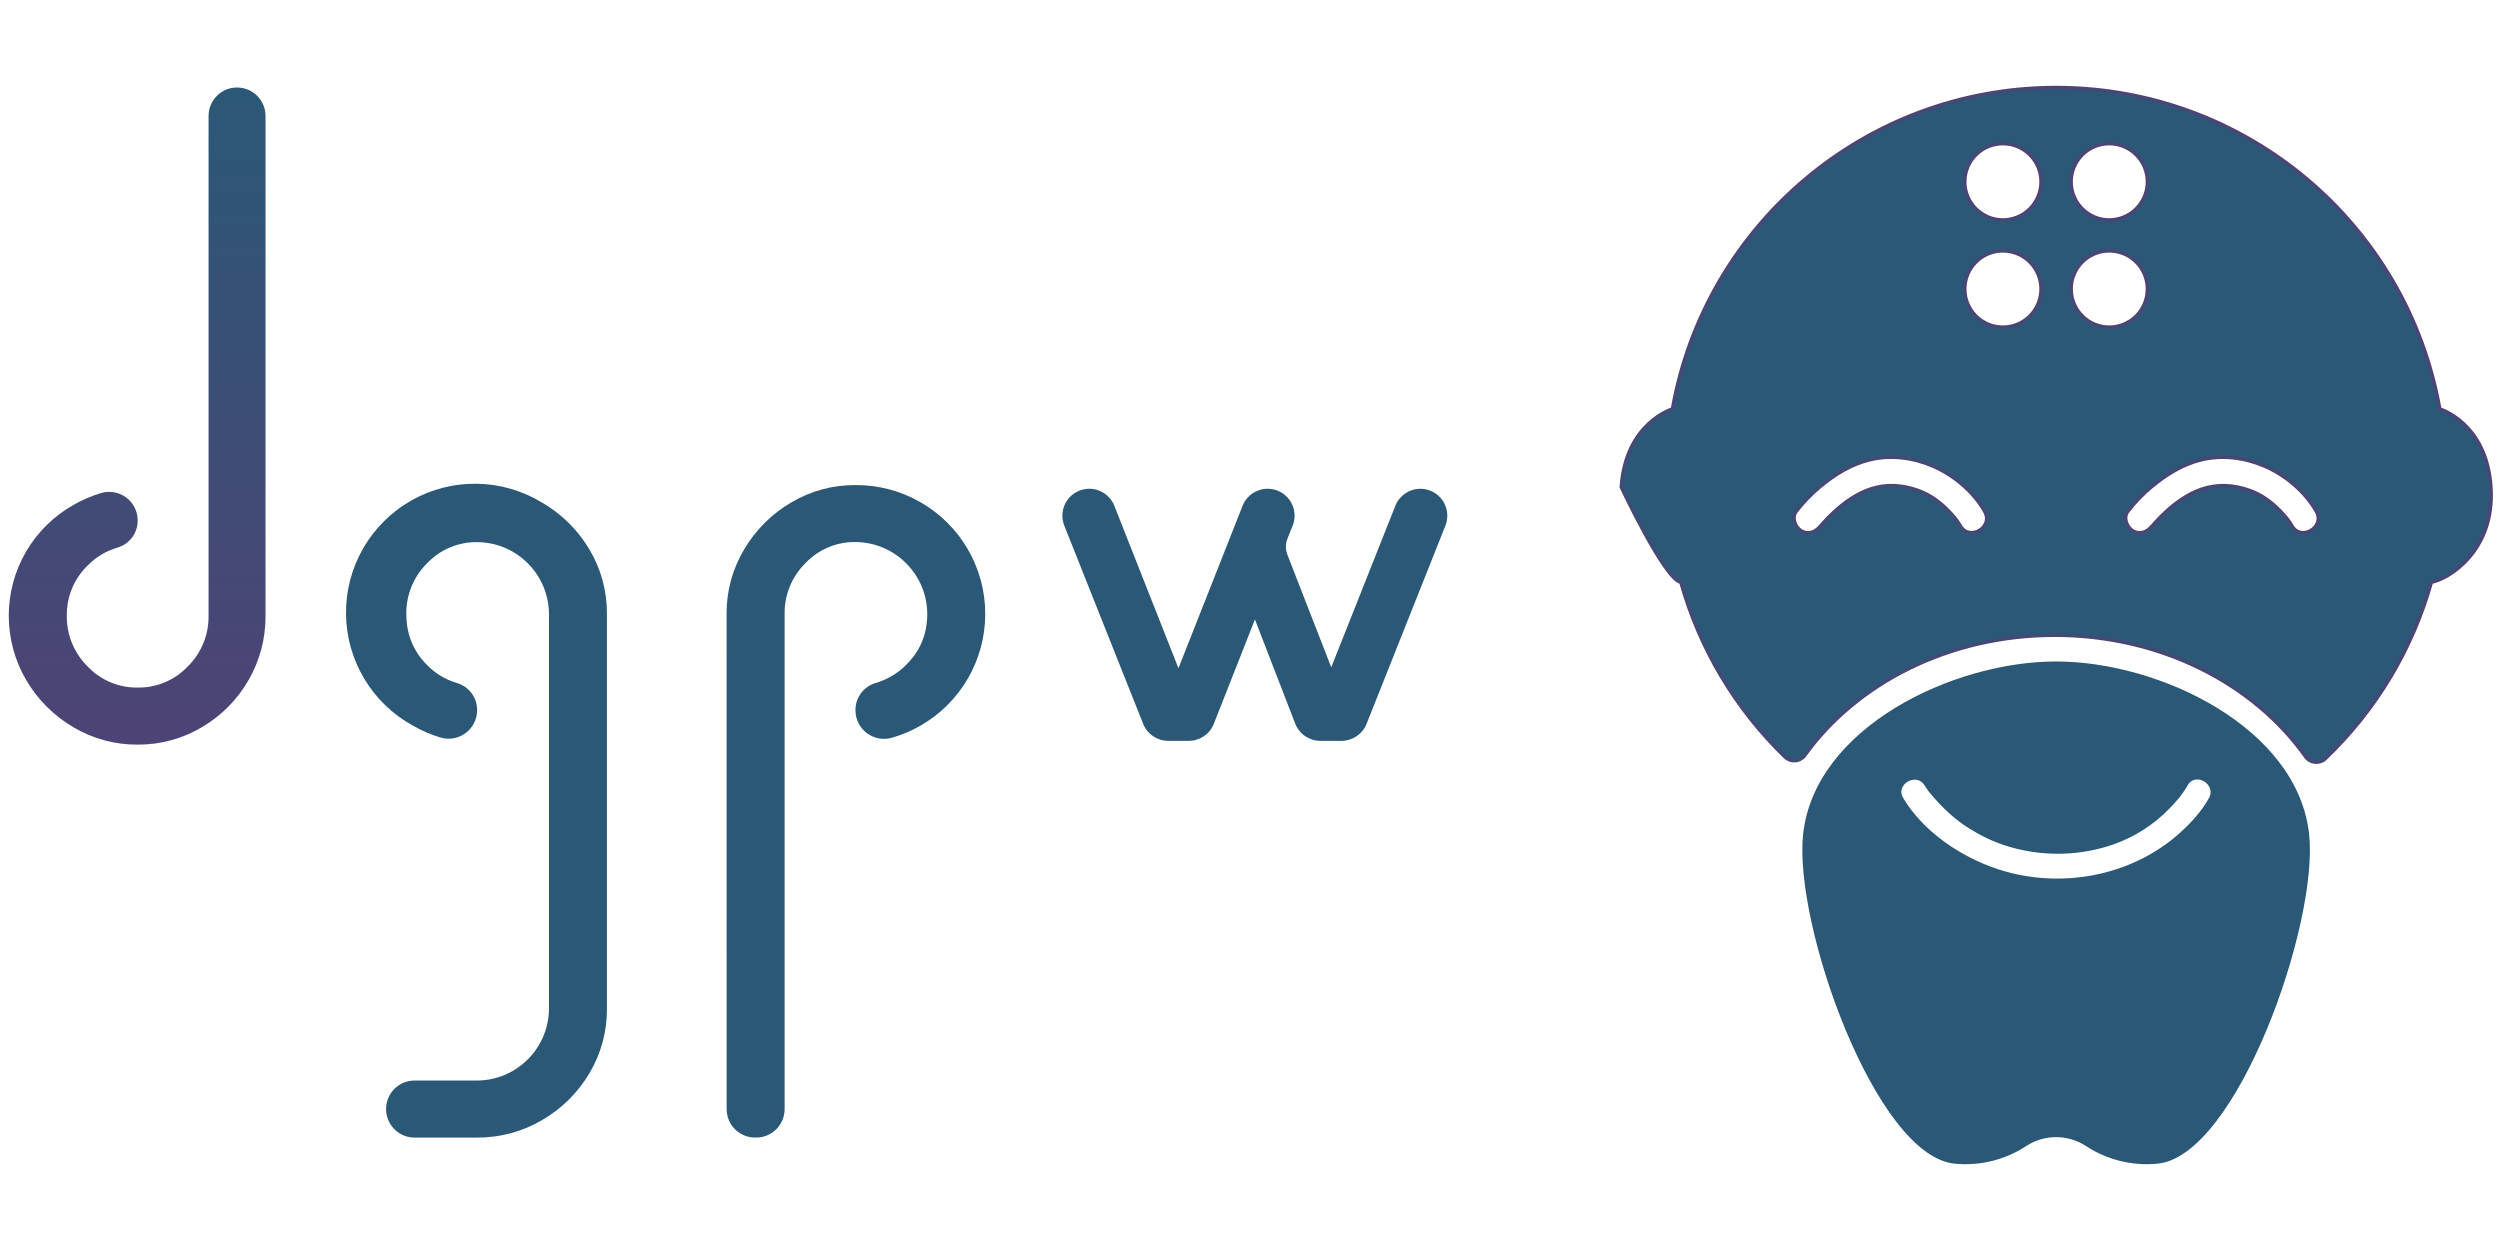<?xml version="1.0" standalone="no"?><!-- Generator: Gravit.io --><svg xmlns="http://www.w3.org/2000/svg" xmlns:xlink="http://www.w3.org/1999/xlink" style="isolation:isolate" viewBox="0 0 300 150" width="300" height="150"><defs><clipPath id="_clipPath_EiqvP1hEuoAuWeyl2MKtiAhQi46LQB5t"><rect width="300" height="150"/></clipPath></defs><g clip-path="url(#_clipPath_EiqvP1hEuoAuWeyl2MKtiAhQi46LQB5t)"><g id="dgpw"><g id="Layer_1-2"><linearGradient id="_lgradient_0" x1="50.01%" y1="1.470844914265945e-30%" x2="50.01%" y2="99.999%"><stop offset="0%" stop-opacity="1" style="stop-color:rgb(43,88,118)"/><stop offset="100%" stop-opacity="1" style="stop-color:rgb(78,67,118)"/></linearGradient><path d=" M 8.783 87.255 C 6.457 85.888 4.518 83.949 3.151 81.623 C 0.351 76.847 0.351 70.93 3.151 66.155 C 4.521 63.826 6.484 61.902 8.838 60.577 C 9.872 59.986 10.97 59.514 12.11 59.17 C 13.148 58.857 14.273 59.054 15.142 59.701 C 16.012 60.348 16.524 61.369 16.522 62.453 L 16.522 62.453 C 16.534 63.956 15.548 65.285 14.106 65.71 C 12.738 66.107 11.497 66.852 10.504 67.873 C 8.88 69.45 7.981 71.628 8.018 73.891 C 7.986 76.169 8.884 78.362 10.504 79.964 C 12.064 81.619 14.248 82.541 16.522 82.507 C 18.796 82.542 20.981 81.619 22.542 79.964 C 24.162 78.362 25.059 76.169 25.027 73.891 L 25.027 13.914 C 25.027 12.032 26.55 10.505 28.432 10.5 L 28.449 10.5 C 29.355 10.5 30.223 10.86 30.863 11.5 C 31.503 12.14 31.863 13.008 31.863 13.914 L 31.863 73.891 C 31.885 76.604 31.18 79.273 29.82 81.621 C 28.483 83.952 26.561 85.893 24.243 87.253 C 21.91 88.646 19.239 89.372 16.522 89.353 C 13.799 89.376 11.122 88.65 8.783 87.255 L 8.783 87.255 Z " fill="url(#_lgradient_0)"/><linearGradient id="_lgradient_1" x1="0%" y1="50%" x2="6.123233995736766e-15%" y2="150%"><stop offset="100%" stop-opacity="1" style="stop-color:rgb(43,88,118)"/><stop offset="100%" stop-opacity="1" style="stop-color:rgb(43,88,118)"/></linearGradient><path d=" M 46.331 133.078 C 46.331 132.172 46.691 131.304 47.331 130.664 C 47.971 130.024 48.839 129.664 49.745 129.664 L 57.263 129.664 C 62.007 129.632 65.844 125.794 65.876 121.05 L 65.876 73.67 C 65.844 68.927 62.007 65.089 57.263 65.057 C 54.989 65.023 52.806 65.946 51.245 67.6 C 49.626 69.202 48.728 71.395 48.76 73.673 Q 48.76 77.317 51.245 79.803 C 52.238 80.823 53.48 81.569 54.847 81.966 C 56.286 82.394 57.268 83.722 57.254 85.223 L 57.254 85.223 C 57.254 86.304 56.743 87.322 55.876 87.968 C 55.009 88.613 53.887 88.811 52.851 88.501 C 51.711 88.158 50.613 87.686 49.58 87.094 C 44.65 84.404 41.565 79.254 41.521 73.638 C 41.476 68.022 44.479 62.824 49.365 60.056 C 54.252 57.288 60.255 57.387 65.048 60.313 C 67.397 61.669 69.356 63.609 70.735 65.945 C 72.128 68.281 72.854 70.955 72.833 73.675 L 72.833 121.048 C 72.854 123.768 72.128 126.442 70.735 128.778 C 69.355 131.115 67.396 133.055 65.046 134.413 C 62.687 135.801 59.998 136.526 57.261 136.51 L 49.745 136.51 C 47.86 136.51 46.331 134.982 46.331 133.097 L 46.331 133.078 Z " fill="url(#_lgradient_1)"/><linearGradient id="_lgradient_2" x1="0%" y1="50%" x2="6.123233995736766e-15%" y2="150%"><stop offset="100%" stop-opacity="1" style="stop-color:rgb(43,88,118)"/><stop offset="100%" stop-opacity="1" style="stop-color:rgb(43,88,118)"/></linearGradient><path d=" M 87.191 73.67 C 87.17 70.95 87.896 68.277 89.289 65.94 C 90.657 63.614 92.597 61.676 94.923 60.308 C 97.26 58.915 99.933 58.19 102.653 58.211 C 105.383 58.193 108.069 58.898 110.438 60.253 C 115.256 63.003 118.23 68.124 118.23 73.672 C 118.23 79.219 115.256 84.34 110.438 87.09 C 109.369 87.702 108.231 88.184 107.048 88.526 C 106.013 88.83 104.896 88.629 104.032 87.983 C 103.169 87.338 102.658 86.324 102.655 85.246 L 102.655 85.221 C 102.642 83.718 103.627 82.388 105.069 81.962 C 106.453 81.561 107.713 80.813 108.728 79.79 Q 111.271 77.304 111.271 73.66 C 111.239 68.916 107.401 65.079 102.657 65.046 C 100.384 65.012 98.2 65.935 96.64 67.589 C 95.02 69.192 94.123 71.384 94.154 73.662 L 94.154 133.095 C 94.154 134 93.794 134.868 93.154 135.508 C 92.514 136.149 91.646 136.508 90.74 136.508 L 90.611 136.508 C 89.706 136.508 88.837 136.149 88.197 135.508 C 87.557 134.868 87.197 134 87.197 133.095 L 87.191 73.67 Z " fill="url(#_lgradient_2)"/><linearGradient id="_lgradient_3" x1="0%" y1="50%" x2="6.123233995736766e-15%" y2="150%"><stop offset="100%" stop-opacity="1" style="stop-color:rgb(43,88,118)"/><stop offset="100%" stop-opacity="1" style="stop-color:rgb(43,88,118)"/></linearGradient><path d=" M 173.45 63.074 L 163.982 86.876 C 163.49 88.101 162.302 88.903 160.982 88.902 L 158.439 88.902 C 157.104 88.902 155.907 88.081 155.426 86.836 L 150.593 74.334 L 145.655 86.865 C 145.165 88.1 143.968 88.907 142.64 88.902 L 140.182 88.902 C 138.859 88.901 137.67 88.094 137.182 86.865 L 127.714 63.074 C 127.318 62.079 127.44 60.952 128.041 60.066 C 128.642 59.18 129.644 58.649 130.715 58.649 L 130.715 58.649 C 132.041 58.649 133.232 59.459 133.719 60.692 L 141.415 80.186 L 149.111 60.692 C 149.599 59.459 150.79 58.649 152.116 58.649 L 152.116 58.649 C 153.187 58.647 154.19 59.177 154.793 60.063 C 155.395 60.949 155.519 62.076 155.123 63.071 L 154.487 64.656 C 154.246 65.269 154.246 65.951 154.487 66.563 L 159.749 80.078 L 167.443 60.692 C 167.931 59.461 169.121 58.653 170.445 58.653 L 170.445 58.653 C 171.516 58.652 172.517 59.182 173.119 60.067 C 173.721 60.953 173.845 62.079 173.45 63.074 Z " fill="url(#_lgradient_3)"/></g></g><g id="monky"><g id="Layer_2-2"><linearGradient id="_lgradient_4" x1="0%" y1="50%" x2="100%" y2="50%"><stop offset="100%" stop-opacity="1" style="stop-color:rgb(43,88,118)"/><stop offset="100%" stop-opacity="1" style="stop-color:rgb(43,88,118)"/></linearGradient><linearGradient id="_lgradient_5" x1="0%" y1="50%" x2="50.361%" y2="-36.393%"><stop offset="0%" stop-opacity="1" style="stop-color:rgb(43,88,118)"/></linearGradient><path d=" M 276.892 100.138 C 275.537 87.487 259.082 79.58 246.734 79.58 C 234.386 79.58 217.932 87.487 216.576 100.138 C 215.424 110.892 225.281 138.642 234.649 139.445 C 237.614 139.717 240.583 138.972 243.069 137.334 C 245.299 135.889 248.17 135.889 250.399 137.334 C 252.884 138.971 255.852 139.716 258.816 139.445 C 268.187 138.642 278.044 110.885 276.892 100.138 Z  M 265.254 95.874 C 264.407 97.399 263.15 98.795 261.866 99.969 C 255.958 105.391 247.181 106.988 239.611 104.471 C 235.177 102.997 230.664 99.962 228.212 95.874 C 227.087 93.997 230.018 92.296 231.138 94.165 C 231.199 94.264 231.264 94.363 231.33 94.459 C 231.396 94.556 231.482 94.68 231.56 94.788 L 231.689 94.957 C 232.407 95.831 233.185 96.654 234.015 97.421 C 234.993 98.31 236.07 99.082 237.226 99.722 C 238.655 100.548 240.19 101.175 241.788 101.585 C 245.632 102.59 249.686 102.447 253.448 101.172 C 256.039 100.277 258.379 98.777 260.273 96.796 Q 260.817 96.235 261.313 95.632 L 261.503 95.396 L 261.503 95.396 C 261.6 95.262 261.699 95.132 261.793 94.996 C 261.984 94.731 262.161 94.456 262.323 94.171 C 263.377 92.248 266.303 93.961 265.254 95.874 Z " fill="url(#_lgradient_4)" vector-effect="non-scaling-stroke" stroke-width="0.409" stroke="url(#_lgradient_5)" stroke-linejoin="miter" stroke-linecap="butt" stroke-miterlimit="10"/><linearGradient id="_lgradient_6" x1="0%" y1="50%" x2="100%" y2="50%"><stop offset="50%" stop-opacity="1" style="stop-color:rgb(43,88,118)"/><stop offset="100%" stop-opacity="1" style="stop-color:rgb(43,88,118)"/></linearGradient><linearGradient id="_lgradient_7" x1="0%" y1="50%" x2="79.02%" y2="-11.285%"><stop offset="0%" stop-opacity="1" style="stop-color:rgb(68,73,118)"/><stop offset="100%" stop-opacity="1" style="stop-color:rgb(78,67,118)"/></linearGradient><path d=" M 298.917 58.46 C 298.409 50.722 292.777 49.072 292.777 49.072 C 288.807 26.754 269.402 10.498 246.734 10.5 C 223.702 10.5 204.562 27.151 200.691 49.072 L 200.691 49.072 C 200.691 49.072 195.059 50.722 194.551 58.46 C 194.551 58.46 199.75 69.545 201.697 69.874 L 201.697 69.874 C 203.932 77.845 208.245 85.08 214.194 90.837 C 214.525 91.158 214.978 91.32 215.437 91.281 C 215.897 91.242 216.316 91.006 216.588 90.634 C 222.801 81.993 233.902 76.232 246.561 76.232 C 259.307 76.232 270.472 82.067 276.66 90.803 C 276.93 91.179 277.351 91.42 277.813 91.462 C 278.274 91.504 278.731 91.344 279.066 91.023 C 285.121 85.237 289.51 77.929 291.773 69.865 L 291.773 69.865 C 293.718 69.545 299.426 66.196 298.917 58.46 Z  M 235.237 63.09 C 235.113 62.877 234.979 62.671 234.834 62.472 C 234.779 62.395 234.723 62.321 234.664 62.245 L 234.664 62.245 C 234.625 62.199 234.59 62.151 234.551 62.106 C 234.33 61.85 234.112 61.597 233.873 61.352 C 232.816 60.259 231.648 59.376 230.168 58.849 C 228.28 58.172 226.316 58.044 224.407 58.695 C 222.742 59.263 221.317 60.3 220.092 61.425 C 219.624 61.855 219.177 62.307 218.753 62.78 C 218.572 62.983 217.95 63.768 218.469 63.09 C 217.911 63.819 217.023 64.208 216.151 63.698 C 215.431 63.276 214.987 62.107 215.543 61.38 C 216.391 60.274 217.363 59.268 218.438 58.38 C 220.175 56.943 222.15 55.715 224.368 55.178 C 226.909 54.561 229.588 54.915 231.969 55.944 C 234.444 57.013 236.823 59.005 238.161 61.38 C 239.235 63.276 236.308 64.991 235.237 63.09 Z  M 240.348 39.257 C 237.822 39.257 235.774 37.209 235.774 34.682 C 235.774 32.156 237.822 30.108 240.348 30.108 C 242.875 30.108 244.923 32.156 244.923 34.682 C 244.923 37.209 242.875 39.257 240.348 39.257 Z  M 240.348 26.389 C 237.822 26.389 235.774 24.341 235.774 21.814 C 235.774 19.288 237.822 17.24 240.348 17.24 C 242.875 17.24 244.923 19.288 244.923 21.814 C 244.923 23.028 244.441 24.191 243.583 25.049 C 242.725 25.907 241.562 26.389 240.348 26.389 L 240.348 26.389 Z  M 253.111 17.24 C 255.638 17.24 257.686 19.288 257.686 21.814 C 257.686 24.341 255.638 26.389 253.111 26.389 C 250.585 26.389 248.537 24.341 248.537 21.814 C 248.537 20.6 249.019 19.436 249.878 18.578 C 250.736 17.72 251.901 17.239 253.115 17.24 L 253.111 17.24 Z  M 248.537 34.682 C 248.537 32.156 250.585 30.108 253.111 30.108 C 255.638 30.108 257.686 32.156 257.686 34.682 C 257.686 37.209 255.638 39.257 253.111 39.257 C 250.586 39.255 248.54 37.207 248.54 34.682 L 248.537 34.682 Z  M 275.03 63.09 C 274.906 62.877 274.772 62.671 274.627 62.472 C 274.573 62.395 274.517 62.321 274.457 62.246 L 274.457 62.246 C 274.418 62.2 274.383 62.153 274.344 62.107 C 274.124 61.851 273.905 61.599 273.666 61.353 C 272.609 60.261 271.442 59.378 269.961 58.851 C 268.073 58.173 266.11 58.046 264.2 58.697 C 262.535 59.264 261.11 60.301 259.885 61.426 C 259.417 61.857 258.97 62.309 258.546 62.782 C 258.365 62.985 257.743 63.769 258.262 63.092 C 257.704 63.82 256.817 64.21 255.944 63.7 C 255.224 63.278 254.78 62.109 255.336 61.382 C 256.185 60.276 257.156 59.269 258.231 58.382 C 259.968 56.945 261.943 55.717 264.161 55.179 C 266.703 54.563 269.381 54.917 271.762 55.945 C 274.234 57.008 276.618 59.003 277.961 61.38 C 279.028 63.276 276.097 64.991 275.03 63.09 Z " fill="url(#_lgradient_6)" vector-effect="non-scaling-stroke" stroke-width="0.409" stroke="url(#_lgradient_7)" stroke-linejoin="miter" stroke-linecap="butt" stroke-miterlimit="10"/></g></g></g></svg>